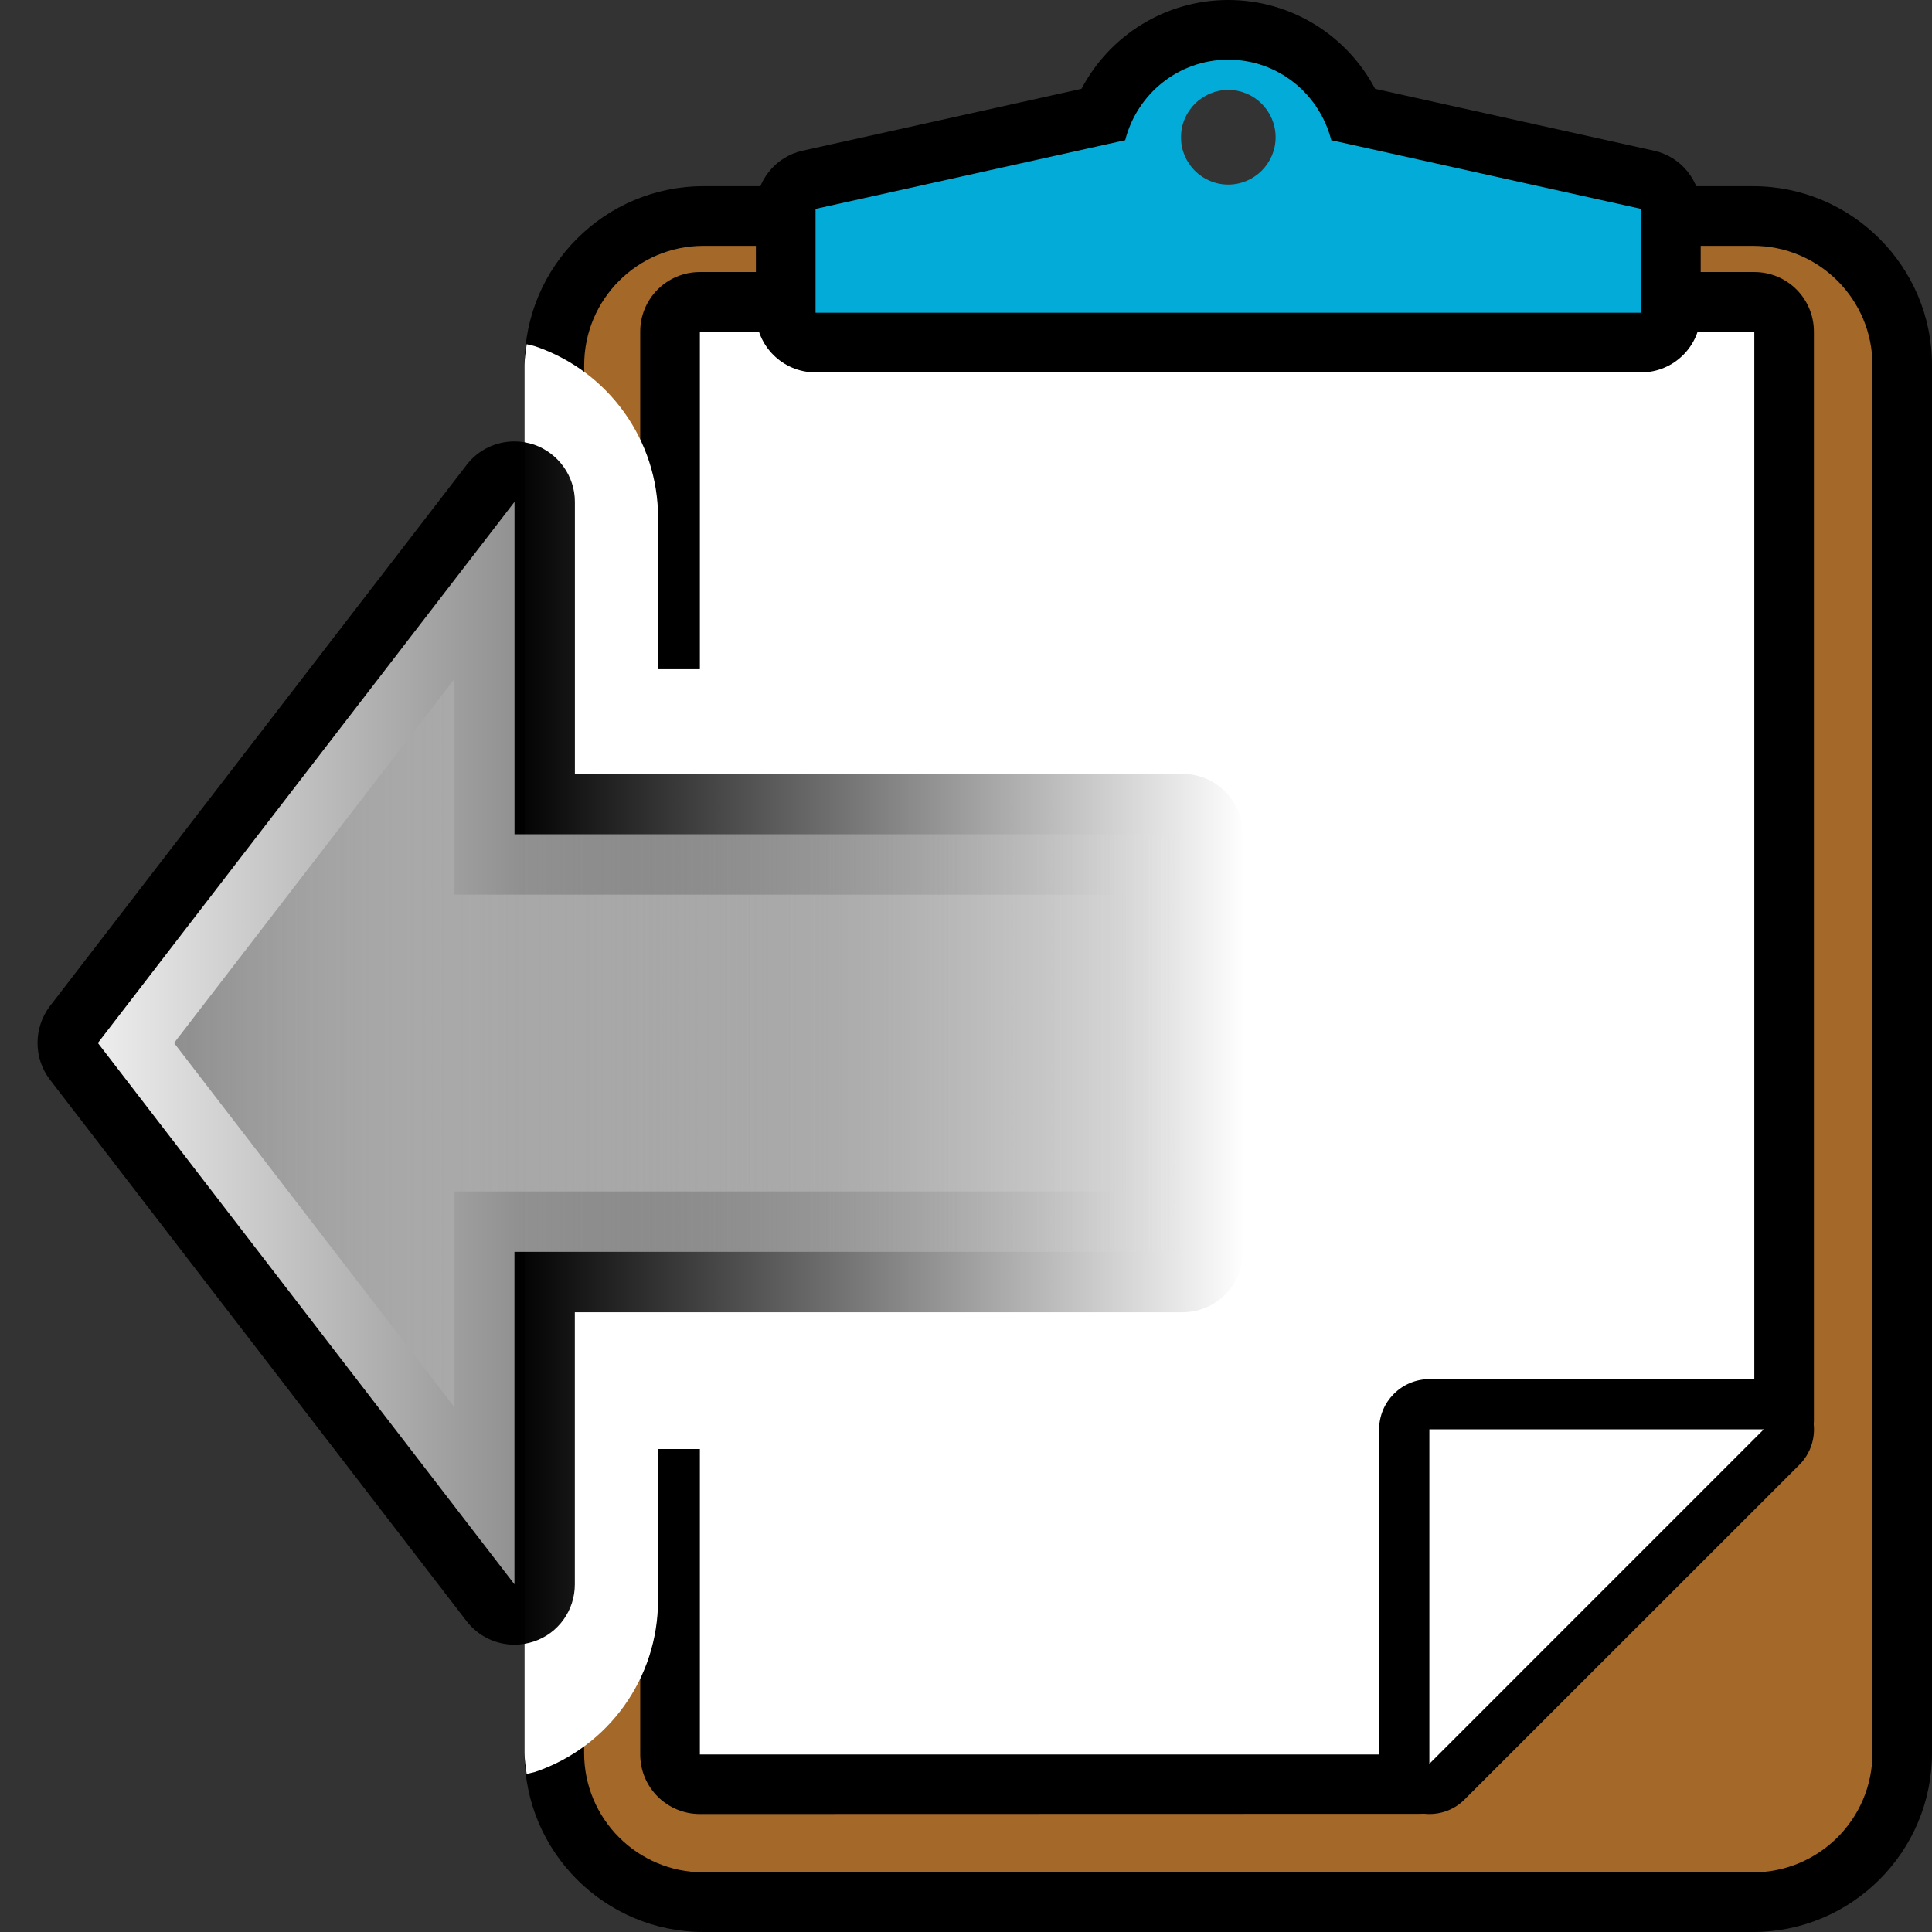 <?xml version="1.0" encoding="utf-8"?>
<!-- Generator: Adobe Illustrator 16.0.0, SVG Export Plug-In . SVG Version: 6.00 Build 0)  -->
<!DOCTYPE svg PUBLIC "-//W3C//DTD SVG 1.1//EN" "http://www.w3.org/Graphics/SVG/1.1/DTD/svg11.dtd">
<svg version="1.1" id="Layer_1" xmlns="http://www.w3.org/2000/svg" xmlns:xlink="http://www.w3.org/1999/xlink" x="0px" y="0px"
	 width="32px" height="32px" viewBox="0 0 32 32" enable-background="new 0 0 32 32" xml:space="preserve">
<rect x="0" y="0" width="32" height="32" fill="#333333" stroke="none"/>
<g>
	<path d="M11.652,32c-1.635,0-2.964-1.329-2.964-2.964V6.048c0-1.634,1.329-2.964,2.964-2.964h17.384C30.67,3.084,32,4.414,32,6.048
		v22.988C32,30.671,30.67,32,29.036,32H11.652z"/>
	<path fill="#A46829" d="M9.676,6.048c0-1.091,0.885-1.976,1.976-1.976h17.385c1.091,0,1.977,0.885,1.977,1.976v22.988
		c0,1.091-0.886,1.976-1.977,1.976H11.651c-1.091,0-1.976-0.885-1.976-1.976L9.676,6.048L9.676,6.048z"/>
	<path d="M11.592,30.046c-0.546,0-0.988-0.442-0.988-0.987V5.493c0-0.546,0.442-0.987,0.988-0.987h17.465
		c0.547,0,0.987,0.441,0.987,0.987v18.024c0,0.262-0.104,0.514-0.289,0.697l-5.54,5.539c-0.186,0.188-0.436,0.29-0.697,0.29
		L11.592,30.046L11.592,30.046z"/>
	<polygon id="polygon2926_40_" fill="#FFFFFF" points="29.057,23.518 29.057,5.493 11.592,5.493 11.592,29.059 23.518,29.059 	"/>
	<path d="M27.395,2.496l-4.619-1.025C22.307,0.581,21.38,0,20.344,0c-1.035,0-1.963,0.581-2.431,1.471l-4.62,1.025
		c-0.451,0.1-0.773,0.501-0.773,0.964v1.72c0,0.546,0.442,0.988,0.988,0.988h13.674c0.545,0,0.987-0.442,0.987-0.988V3.46
		C28.169,2.997,27.848,2.596,27.395,2.496z M20.346,3.408c-0.594,0-1.072-0.479-1.072-1.071c0-0.592,0.479-1.071,1.072-1.071
		c0.592,0,1.069,0.479,1.069,1.071C21.415,2.93,20.938,3.408,20.346,3.408z"/>
	<path fill="#02ABD8" d="M22.05,2.322c-0.194-0.765-0.881-1.334-1.706-1.334c-0.824,0-1.513,0.568-1.707,1.334L13.508,3.46v1.72
		h13.674V3.46L22.05,2.322z M20.344,3.057c-0.434,0-0.783-0.352-0.783-0.783c0-0.434,0.352-0.785,0.783-0.785
		c0.434,0,0.784,0.352,0.784,0.785C21.128,2.705,20.775,3.057,20.344,3.057z"/>
	<path id="path2930_41_" d="M29.214,22.843c0.334,0,0.64,0.2,0.769,0.513c0.127,0.313,0.058,0.67-0.182,0.908l-5.539,5.537
		c-0.156,0.16-0.369,0.245-0.587,0.245c-0.108,0-0.214-0.021-0.317-0.063c-0.312-0.129-0.515-0.433-0.515-0.769v-5.54
		c0-0.457,0.373-0.831,0.832-0.831H29.214L29.214,22.843z"/>
	<polygon id="polygon2932_41_" fill="#FFFFFF" points="23.675,29.214 29.214,23.674 23.675,23.674 	"/>
</g>
<path fill="#FFFFFF" d="M21.965,21v-6.916c0-1.654-1.346-3-3-3H10.9V8.577c0-1.284-0.817-2.425-2.032-2.84
	C8.82,5.721,8.771,5.715,8.724,5.701C8.71,5.816,8.688,5.929,8.688,6.048v22.988c0,0.118,0.021,0.231,0.035,0.347
	c0.047-0.014,0.096-0.021,0.142-0.035c1.217-0.414,2.034-1.556,2.034-2.841V24h8.064C20.619,24,21.965,22.654,21.965,21z"/>
<g>
	
		<linearGradient id="SVGID_1_" gradientUnits="userSpaceOnUse" x1="29.551" y1="-43.64" x2="49.556" y2="-43.64" gradientTransform="matrix(1 0 0 1 -28.93 60.916)">
		<stop  offset="0.394" style="stop-color:#000000"/>
		<stop  offset="0.424" style="stop-color:#000000;stop-opacity:0.95"/>
		<stop  offset="1" style="stop-color:#000000;stop-opacity:0"/>
	</linearGradient>
	<path fill="url(#SVGID_1_)" d="M8.521,27.241c-0.305,0-0.601-0.14-0.793-0.39l-6.9-8.967c-0.275-0.359-0.275-0.859,0-1.221
		L7.729,7.7C7.92,7.449,8.217,7.311,8.522,7.311c0.105,0,0.215,0.018,0.322,0.053c0.402,0.14,0.678,0.521,0.678,0.947v4.507h10.064
		c0.553,0,1,0.448,1,1v6.917c0,0.553-0.447,1-1,1H9.521v4.508c0,0.429-0.273,0.81-0.678,0.945
		C8.737,27.223,8.628,27.241,8.521,27.241z"/>
	
		<linearGradient id="SVGID_2_" gradientUnits="userSpaceOnUse" x1="30.551" y1="-43.64" x2="48.551" y2="-43.64" gradientTransform="matrix(1 0 0 1 -28.93 60.916)">
		<stop  offset="0" style="stop-color:#EDEDED"/>
		<stop  offset="1" style="stop-color:#EAEAEA;stop-opacity:0"/>
	</linearGradient>
	<polygon fill="url(#SVGID_2_)" points="8.522,13.818 8.522,8.312 1.621,17.275 8.521,26.241 8.521,20.734 19.586,20.734 
		19.586,17.275 19.586,13.818 	"/>
	
		<linearGradient id="SVGID_3_" gradientUnits="userSpaceOnUse" x1="31.812" y1="-43.64" x2="47.547" y2="-43.64" gradientTransform="matrix(1 0 0 1 -28.93 60.916)">
		<stop  offset="0" style="stop-color:#8E8E8E"/>
		<stop  offset="0.687" style="stop-color:#D7D7D7;stop-opacity:0.313"/>
	</linearGradient>
	<polygon fill="url(#SVGID_3_)" points="2.883,17.275 7.522,11.251 7.522,14.818 18.586,14.818 18.586,19.734 7.521,19.734 
		7.521,23.302 	"/>
</g>
</svg>
